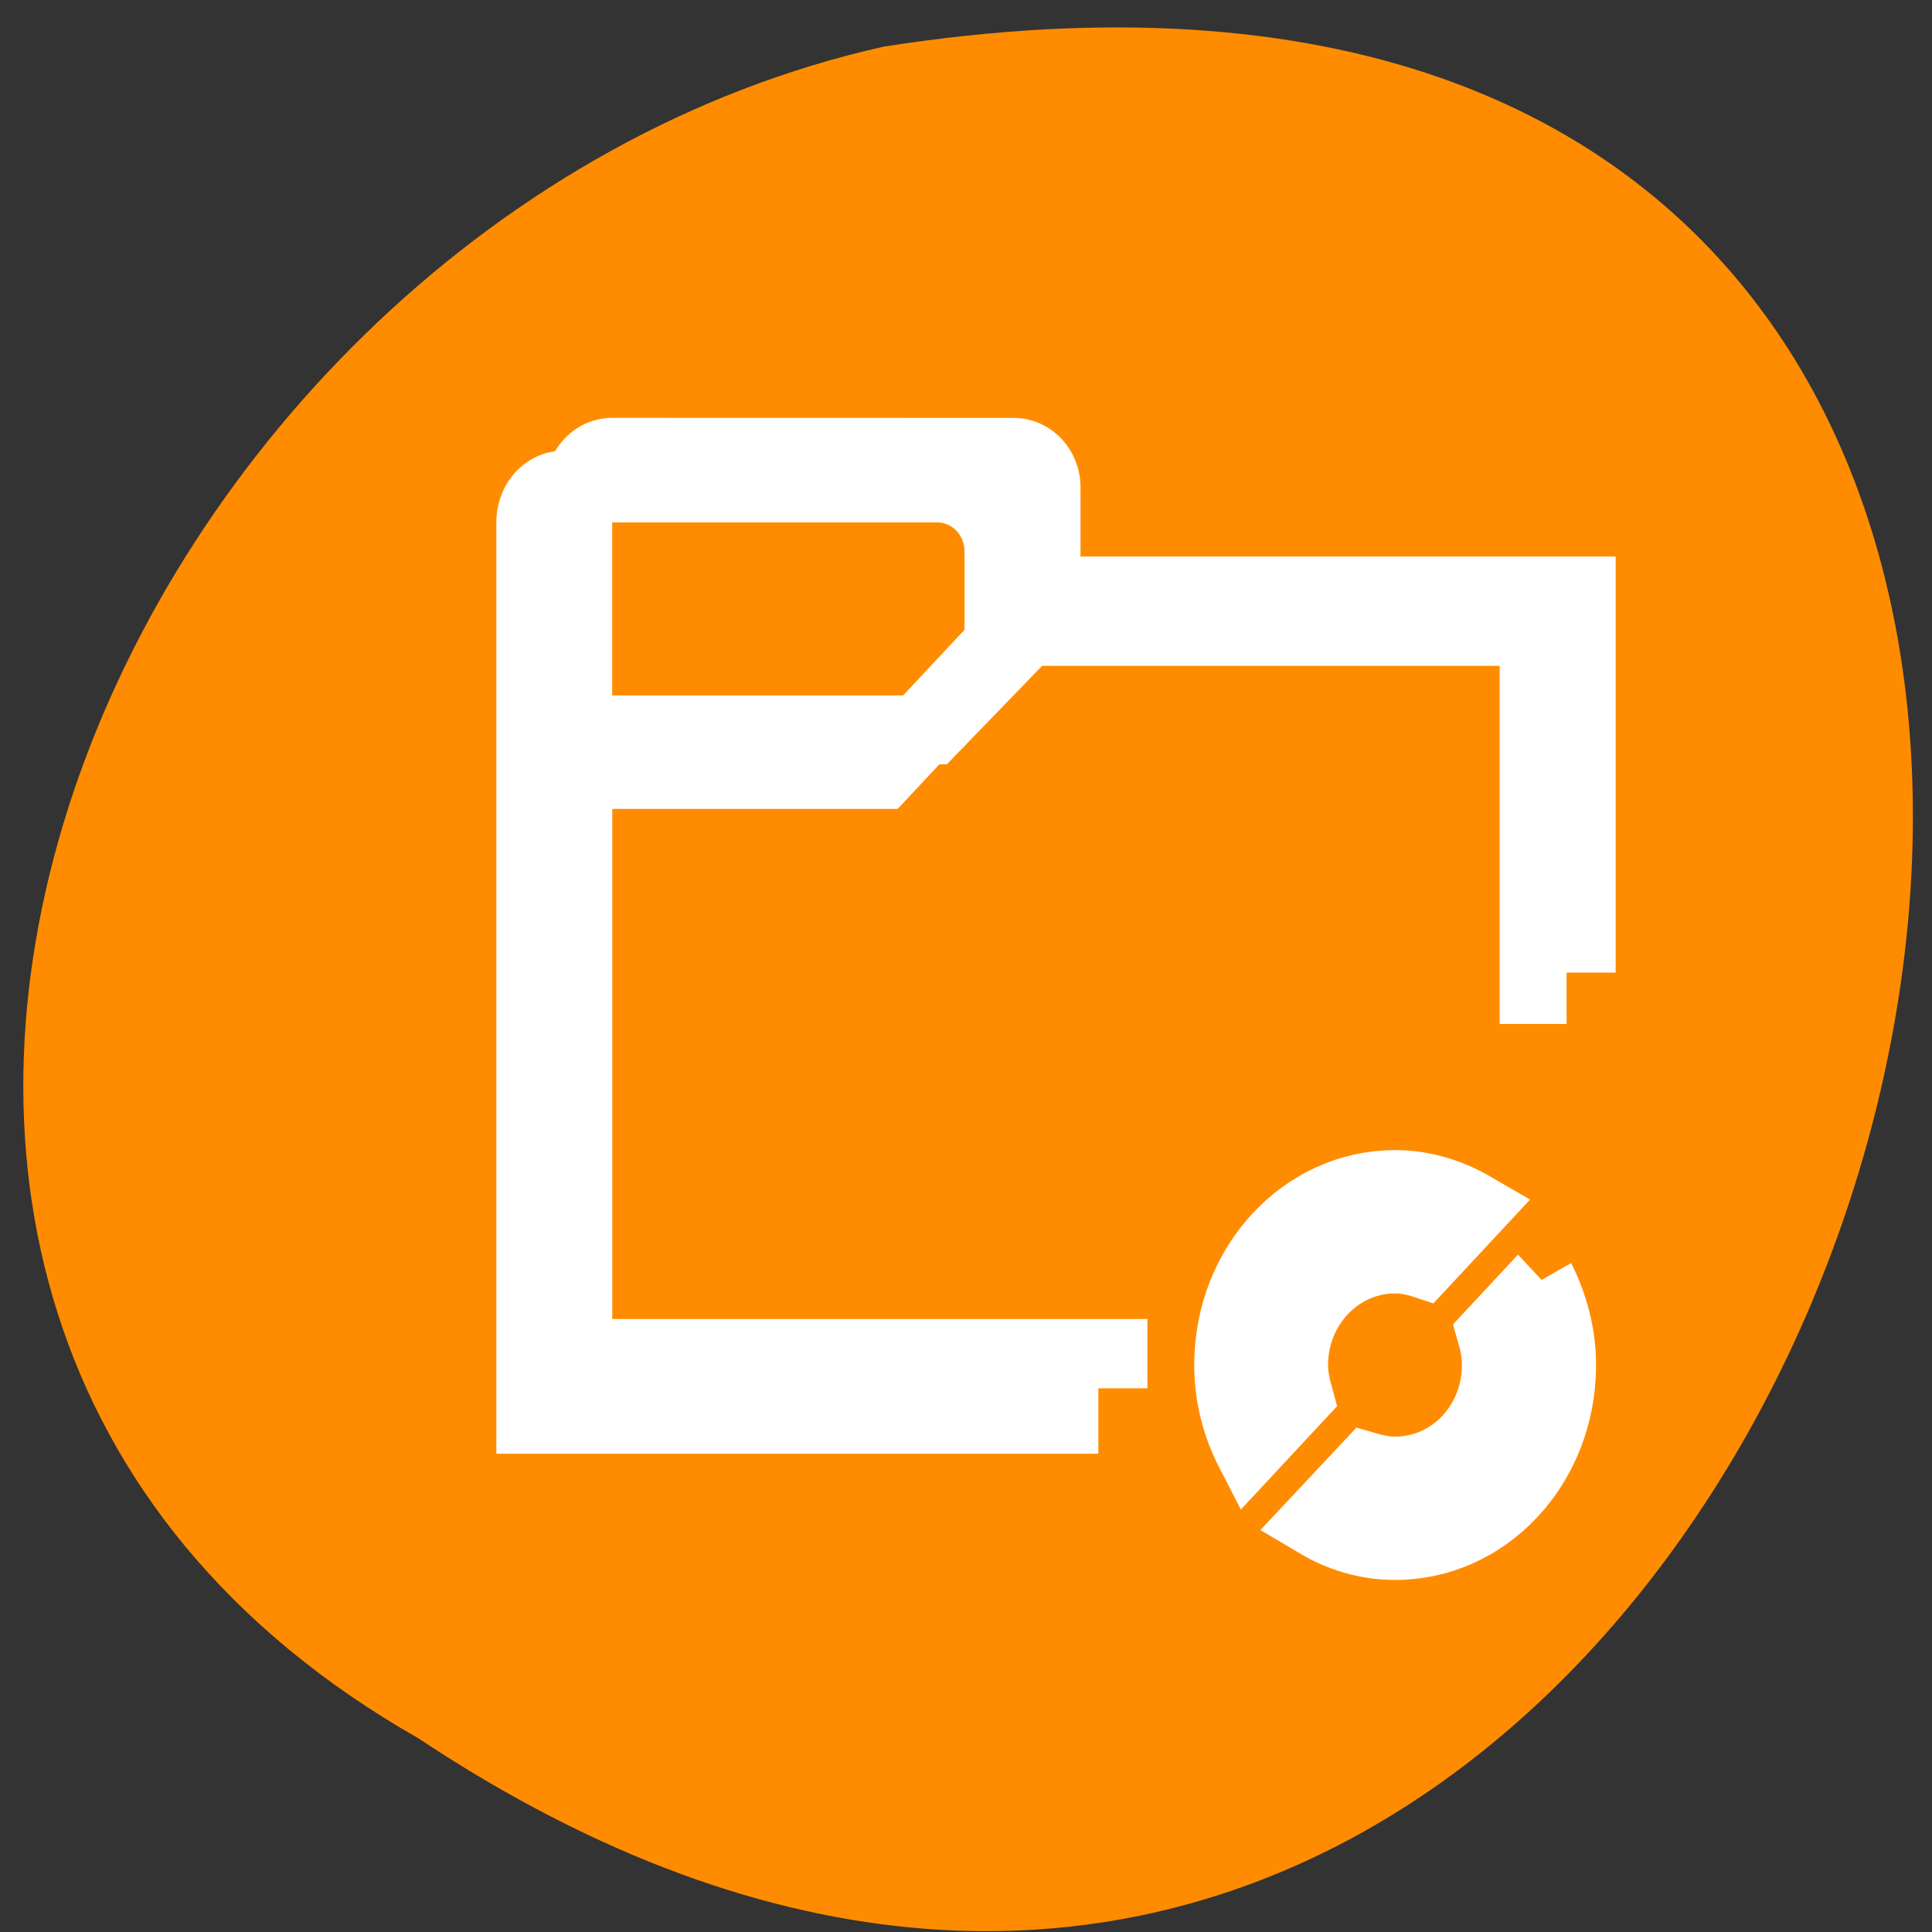 <svg xmlns="http://www.w3.org/2000/svg" viewBox="0 0 22 22"><rect x="0" y="0" width="22" height="22" fill="#333333" stroke="none"/><path d="m 4.762 19.793 c 16.402 10.902 25.809 -22.473 5.301 -19.262 c -8.762 1.961 -14.078 14.262 -5.301 19.262" style="fill:#ff8c00"/><g style="fill:#fff"><path d="m 16.431 1044.432 c -1.384 0 -2.502 1.116 -2.502 2.499 c 0 0.436 0.118 0.838 0.313 1.192 l 0.759 -0.761 c -0.041 -0.139 -0.072 -0.278 -0.072 -0.431 c 0 -0.828 0.672 -1.499 1.502 -1.499 c 0.149 0 0.292 0.029 0.431 0.072 l 0.759 -0.761 c -0.354 -0.192 -0.759 -0.311 -1.19 -0.311 m 2.19 1.312 l -0.759 0.761 c 0.041 0.134 0.067 0.278 0.067 0.426 c 0 0.833 -0.667 1.499 -1.497 1.499 c -0.149 0 -0.292 -0.029 -0.431 -0.067 l -0.759 0.756 c 0.354 0.196 0.754 0.311 1.19 0.311 c 1.384 0 2.502 -1.111 2.502 -2.499 c 0 -0.431 -0.123 -0.833 -0.313 -1.187" transform="matrix(0.762 0 0 0.816 3.366 -838.752)" style="stroke:#fff"/><path d="m 6.414 5.133 c -0.422 0 -0.762 0.363 -0.762 0.816 v 10.605 h 6.855 v -0.816 h -6.094 v -6.527 h 3.809 l 1.523 -1.629 h 5.332 v 4.078 h 0.762 v -4.895 h -6.094 v -0.816 c 0 -0.453 -0.34 -0.816 -0.762 -0.816 m -4.262 0.816 h 3.953 c 0.172 0 0.309 0.148 0.309 0.328 v 0.895 l -1.145 1.223 h -3.426 v -2.117 c 0 -0.18 0.137 -0.328 0.309 -0.328"/><path d="m 6.973 4.758 c -0.422 0 -0.762 0.355 -0.762 0.789 v 10.262 h 6.855 v -0.789 h -6.094 v -6.316 h 3.809 l 1.523 -1.574 h 5.332 v 3.945 h 0.762 v -4.738 h -6.094 v -0.789 c 0 -0.434 -0.34 -0.789 -0.762 -0.789 m -4.262 0.789 h 3.953 c 0.172 0 0.309 0.145 0.309 0.32 v 0.863 l -1.145 1.188 h -3.426 v -2.051 c 0 -0.176 0.137 -0.32 0.309 -0.32"/></g></svg>